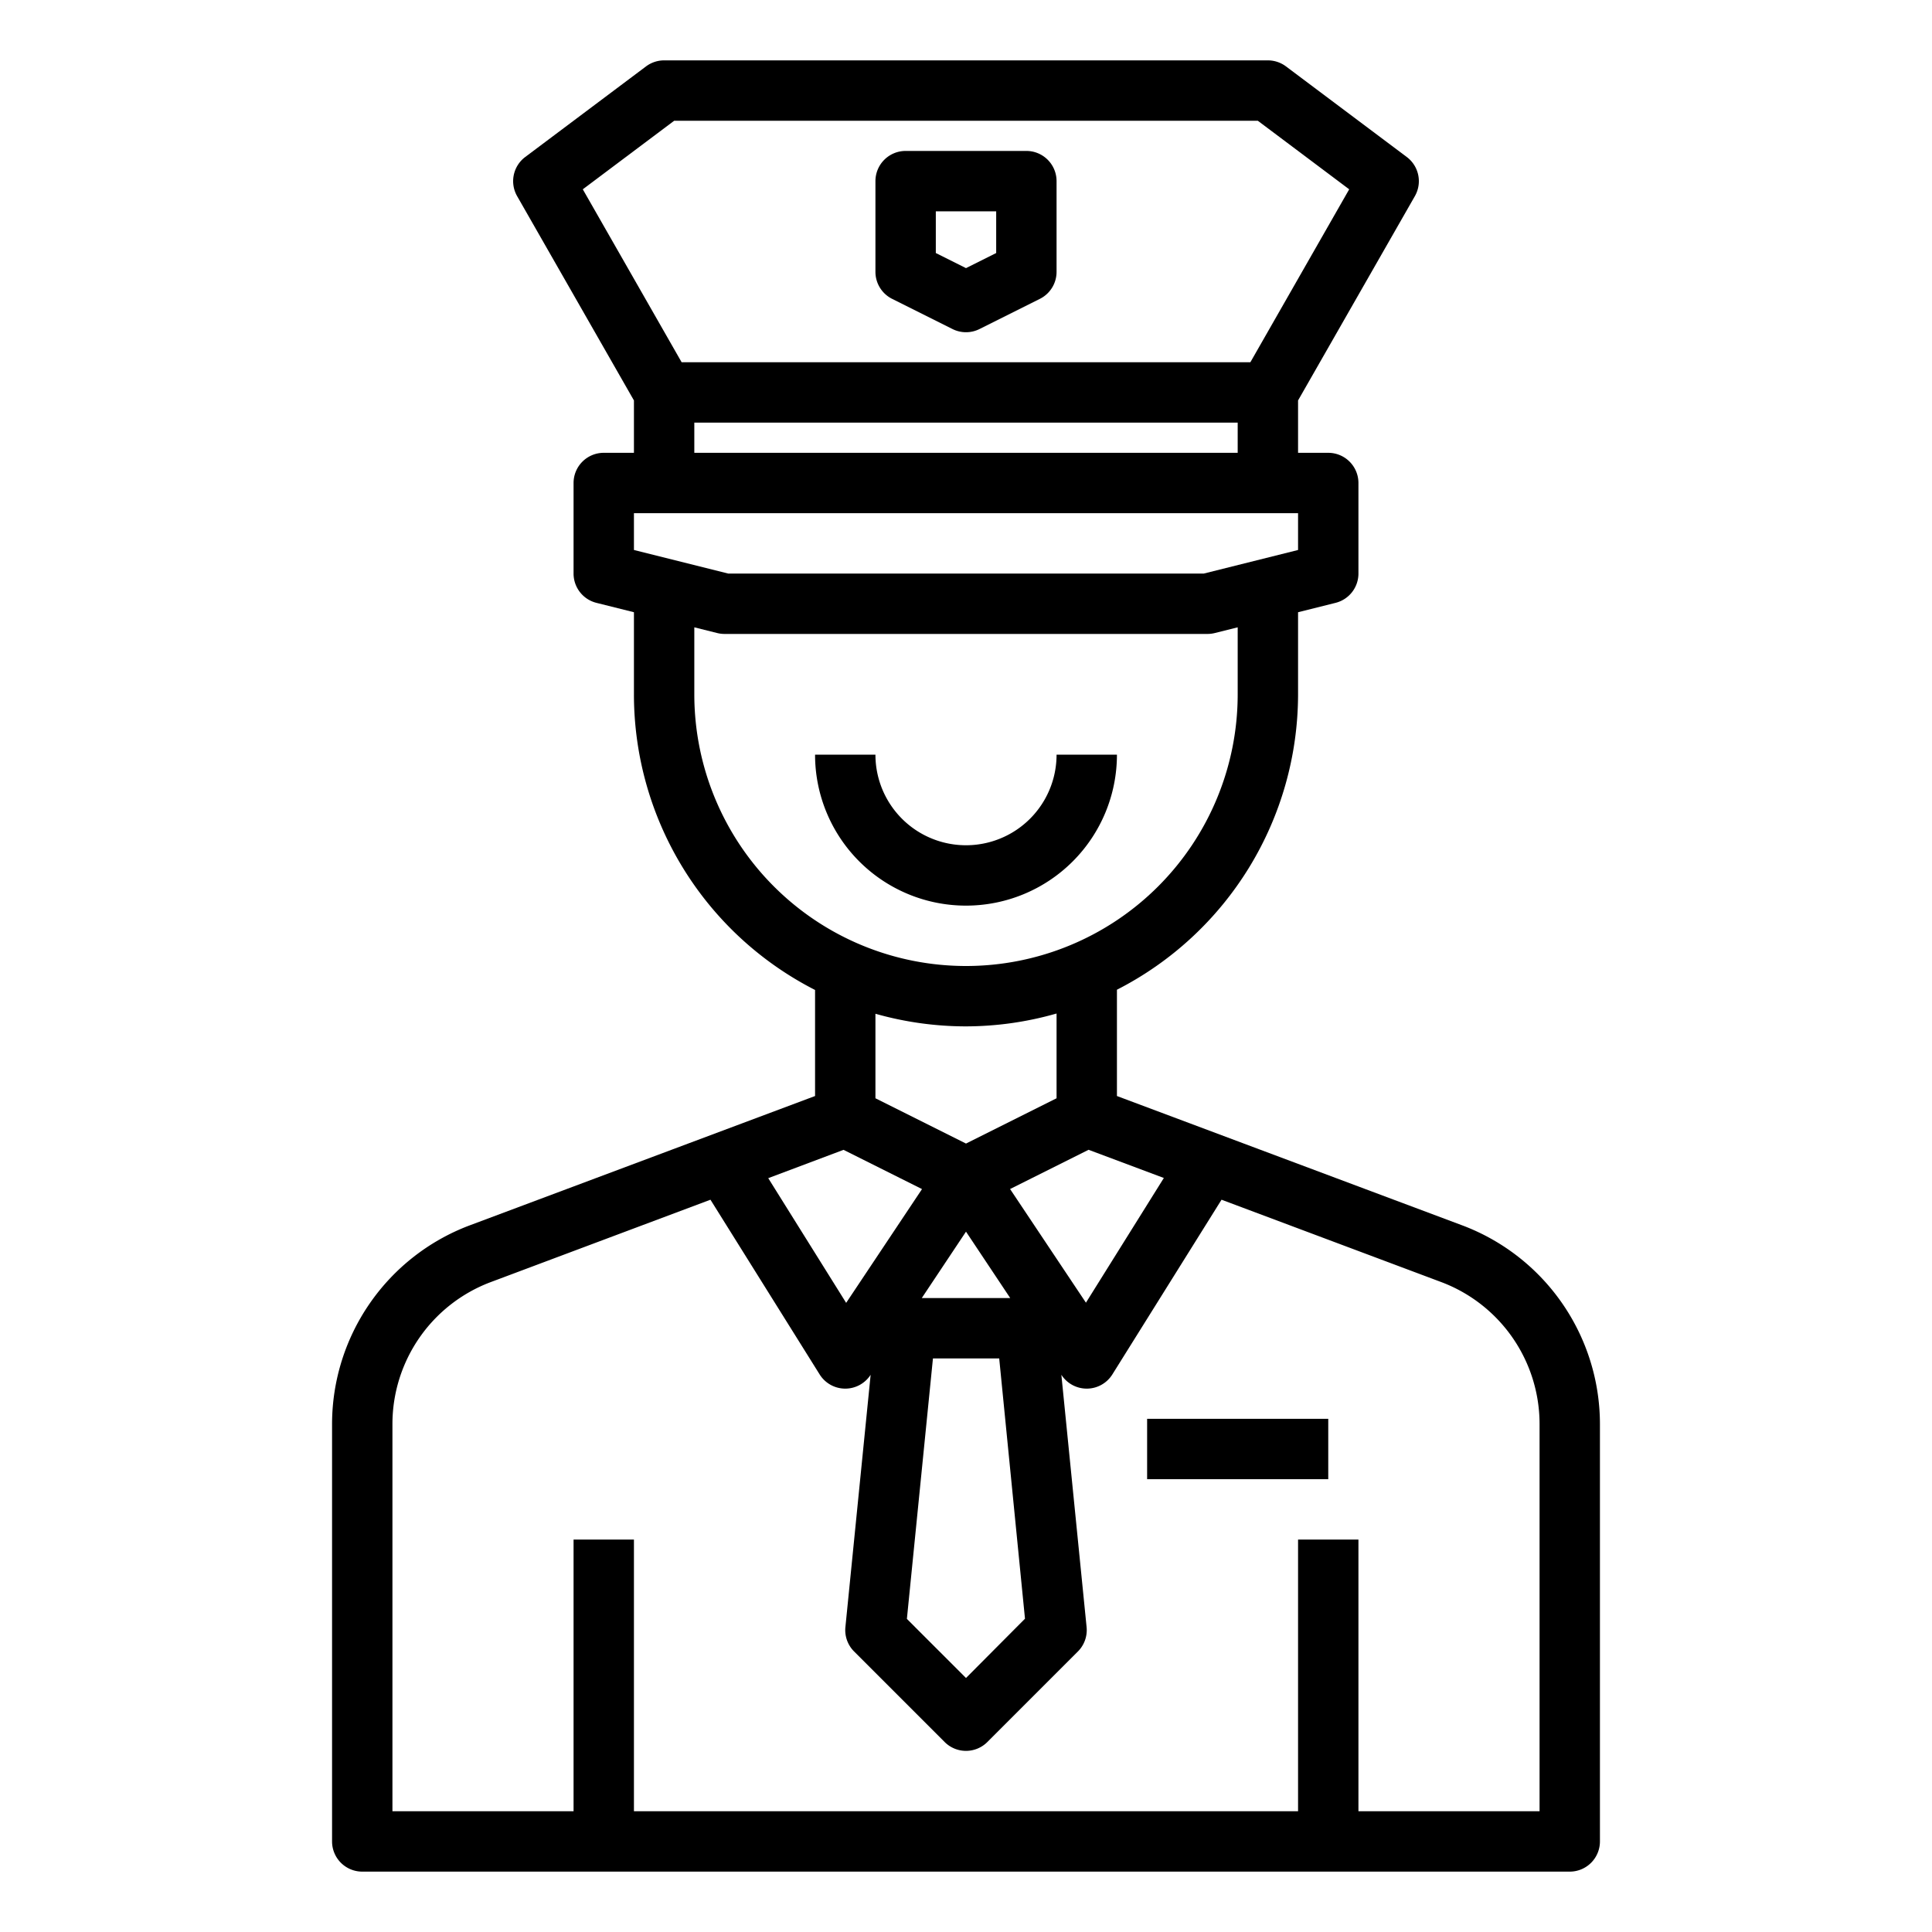 <?xml version="1.0"?>
<svg xmlns="http://www.w3.org/2000/svg" viewBox="0 0 64 64" width="512" height="512"><g id="Policeman"><path d="M48.461,40.6,37,36.307V32.786A11,11,0,0,0,43,23V20.281l1.243-.311A1,1,0,0,0,45,19V16a1,1,0,0,0-1-1H43V13.265L46.868,6.5A1,1,0,0,0,46.6,5.2l-4-3A1,1,0,0,0,42,2H22a1,1,0,0,0-.6.2l-4,3a1,1,0,0,0-.268,1.3L21,13.265V15H20a1,1,0,0,0-1,1v3a1,1,0,0,0,.757.97L21,20.281V23a10.992,10.992,0,0,0,6,9.794v3.513L15.538,40.6A7.038,7.038,0,0,0,11,47.16V61a1,1,0,0,0,1,1H52a1,1,0,0,0,1-1V47.16A7.037,7.037,0,0,0,48.461,40.6Zm-9.907-1.578-2.581,4.131L33.46,39.388l2.6-1.3Zm-4.6,14.6L32,55.586l-1.958-1.958L30.905,45H33.1ZM32,40.8,33.465,43h-2.93ZM22.333,4H41.667l3.027,2.271L41.42,12H22.58L19.306,6.271ZM23,14H41v1H23Zm-2,3H43v1.219L39.877,19H24.123L21,18.219Zm2,6V20.781l.757.189A1,1,0,0,0,24,21H40a1,1,0,0,0,.243-.03L41,20.781V23a9,9,0,0,1-18,0Zm9,11a10.966,10.966,0,0,0,3-.426v2.808l-3,1.5-3-1.5v-2.8A11.04,11.04,0,0,0,32,34Zm-4.057,4.09,2.6,1.3-2.513,3.769-2.581-4.131ZM51,60H45V51H43v9H21V51H19v9H13V47.16a5.025,5.025,0,0,1,3.241-4.683l7.294-2.735,3.617,5.788a1,1,0,0,0,1.68.025l.009-.013L28.005,53.9a1,1,0,0,0,.288.807l3,3a1,1,0,0,0,1.414,0l3-3a1,1,0,0,0,.288-.807l-.836-8.358.009.013A1,1,0,0,0,36,46h.015a1,1,0,0,0,.833-.47l3.617-5.788,7.293,2.734A5.027,5.027,0,0,1,51,47.16Z"/><path d="M37,25H35a3,3,0,0,1-6,0H27a5,5,0,0,0,10,0Z"/><rect x="38" y="47" width="6" height="2"/><path d="M29.553,9.9l2,1a1,1,0,0,0,.894,0l2-1A1,1,0,0,0,35,9V6a1,1,0,0,0-1-1H30a1,1,0,0,0-1,1V9A1,1,0,0,0,29.553,9.9ZM31,7h2V8.382l-1,.5-1-.5Z"/></g></svg>

